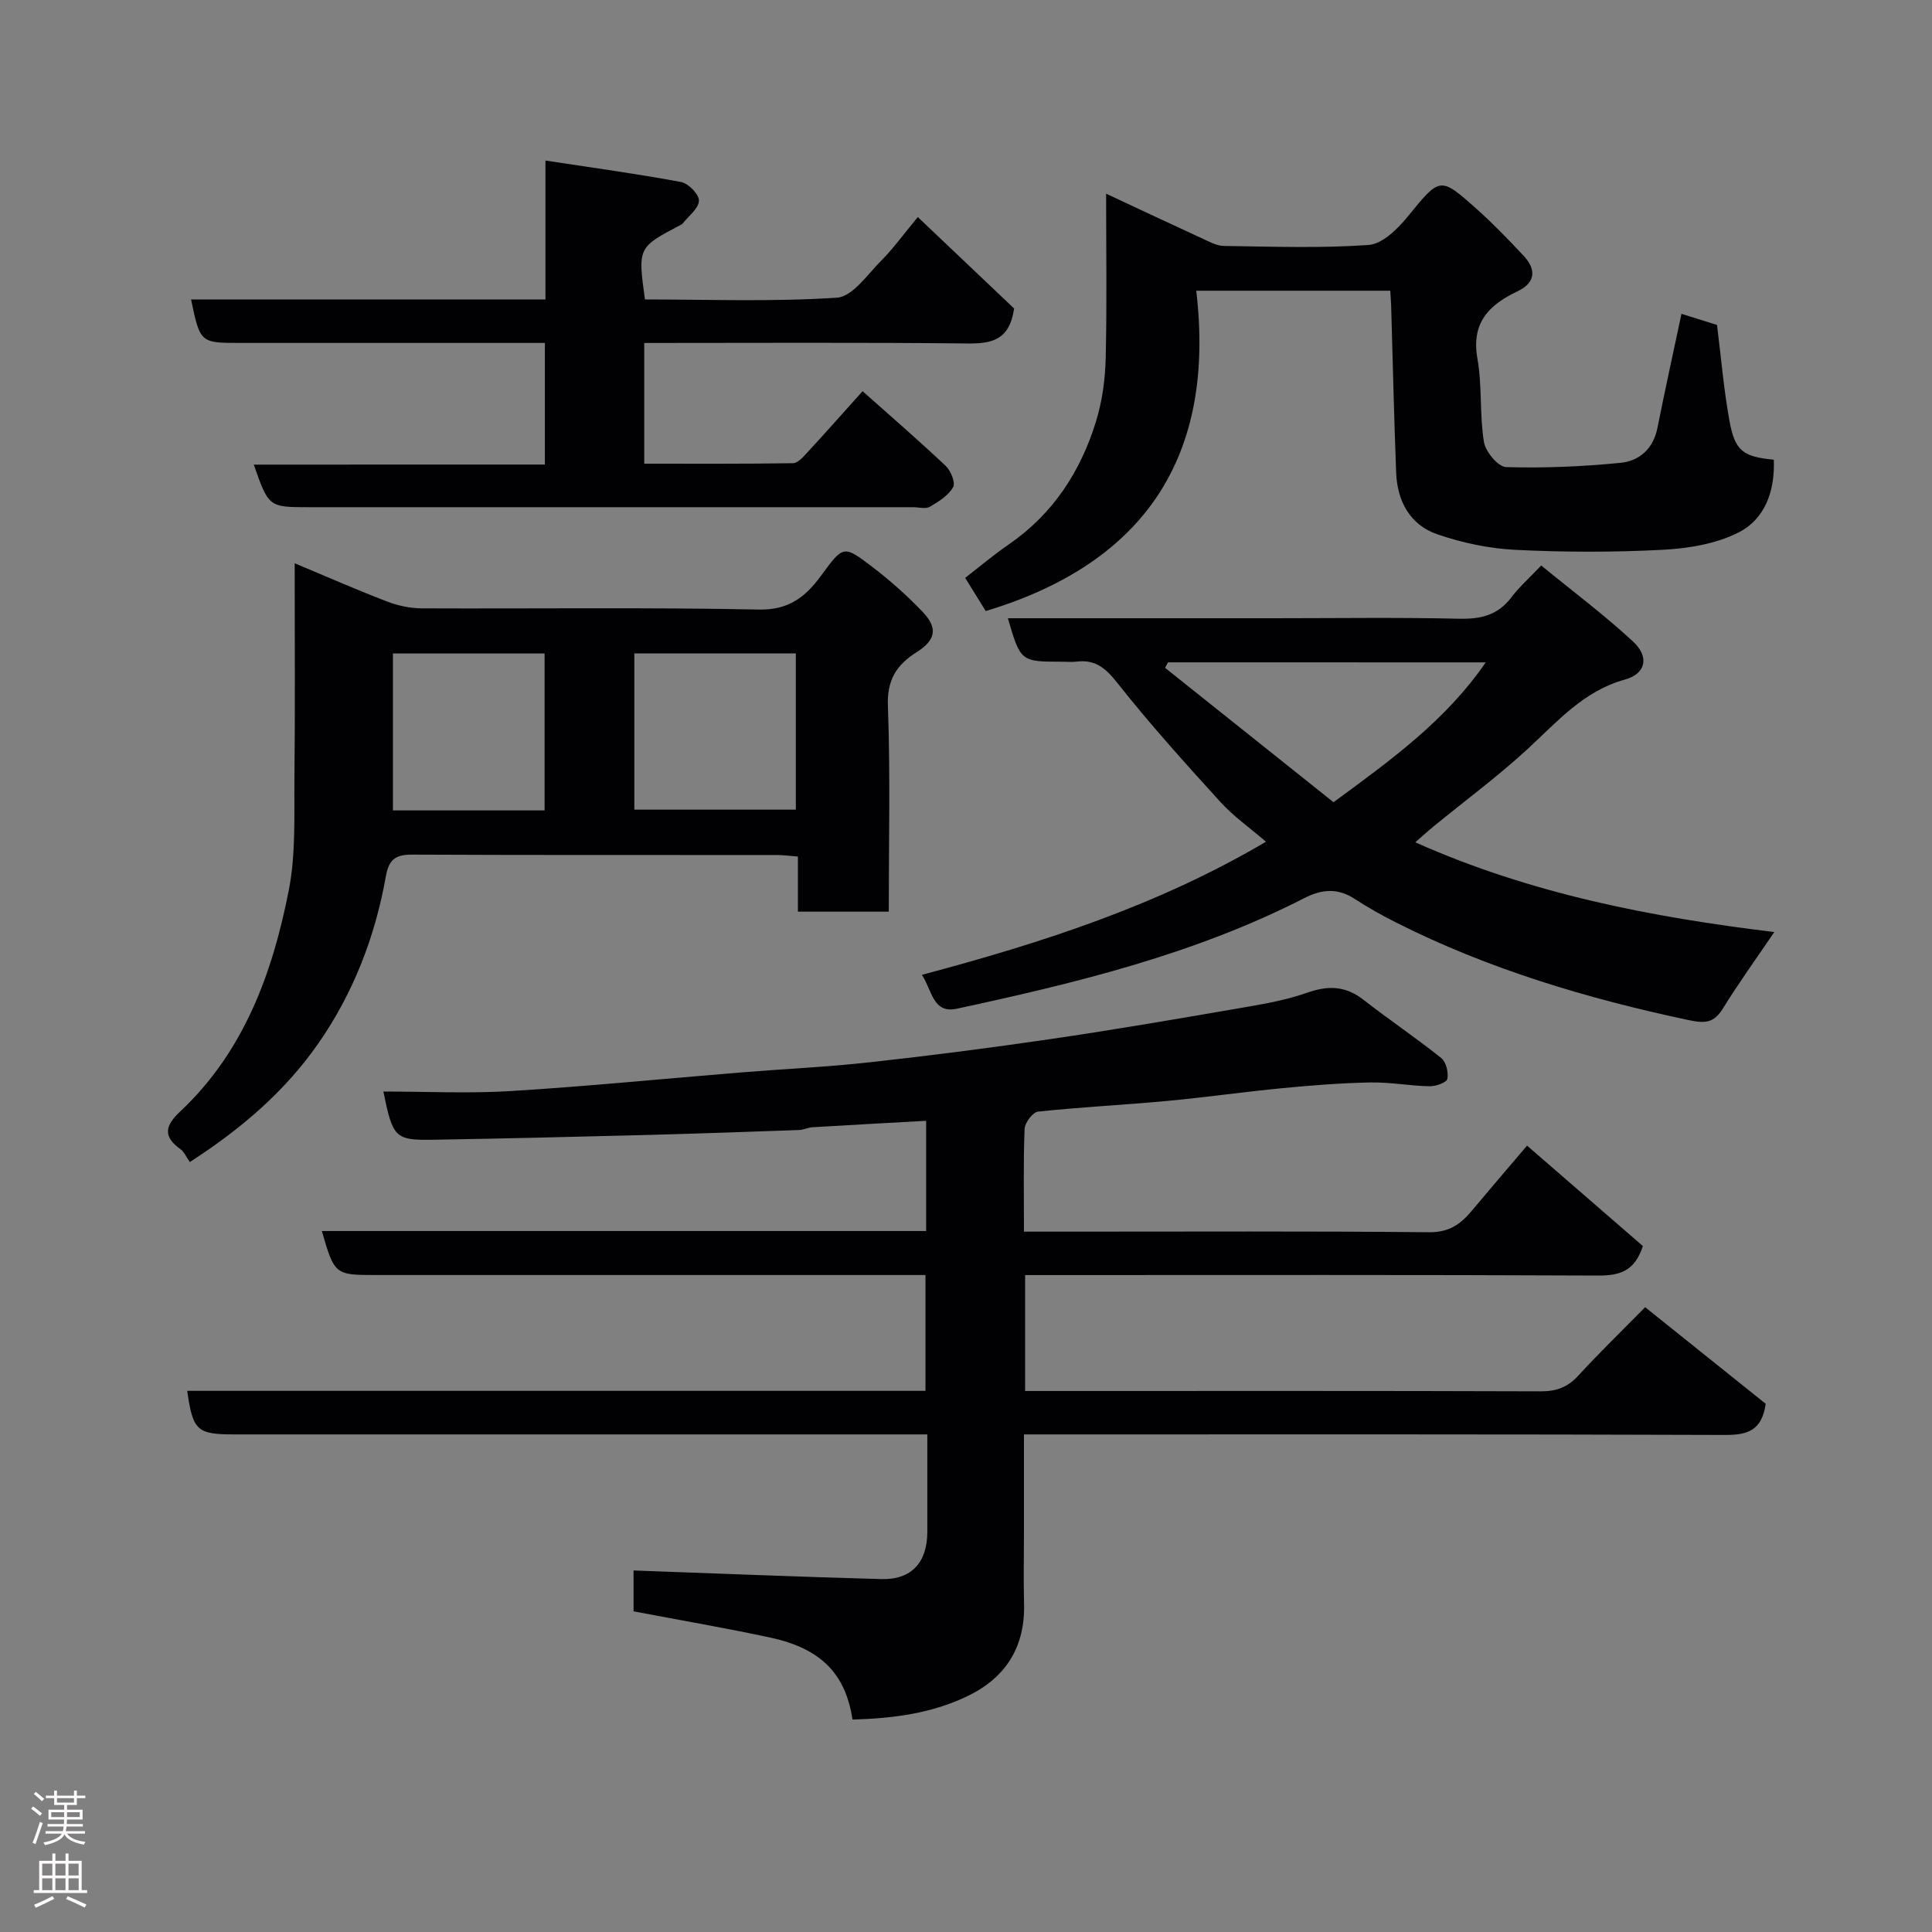 <svg enable-background="new 0 0 400 400" viewBox="0 0 400 400" xmlns="http://www.w3.org/2000/svg"><rect x="0" y="0" width="400" height="400" fill="#808080" stroke="none"/><g fill="#010103"><path d="m212 255h9.91c24.66 0 49.33-.12 73.99.12 4.08.04 6.48-1.64 8.78-4.4 3.58-4.28 7.21-8.51 11.48-13.53 8.19 7.1 16.21 14.06 23.98 20.79-1.71 5.26-4.84 6.13-9.32 6.11-37.66-.18-75.33-.1-112.99-.1-1.79 0-3.57 0-5.59 0v24h5.29c33.83 0 67.66-.05 101.49.07 3.27.01 5.59-.88 7.78-3.28 4.27-4.66 8.82-9.07 13.81-14.14 8.54 6.84 16.9 13.55 24.96 20-.79 5.56-3.79 6.47-8.42 6.45-46.16-.17-92.33-.11-138.49-.11-1.98 0-3.97 0-6.66 0v20.03c0 5-.11 10 .02 15 .24 8.8-3.64 15.16-11.4 19-7.59 3.76-15.8 4.77-24.12 5.01-1.42-9.48-6.55-14.71-16.95-16.96-9.37-2.02-18.82-3.63-28.38-5.45 0-3.14 0-6.09 0-8.46 17.19.61 34.25 1.32 51.32 1.78 6.23.17 9.49-3.45 9.5-9.75.01-6.49 0-12.97 0-20.2-2.14 0-4.06 0-5.98 0-45.83 0-91.66 0-137.49 0-7.74 0-8.59-.77-9.76-9.02h152.85c0-7.9 0-15.62 0-23.98-1.72 0-3.49 0-5.25 0-36.16 0-72.33 0-108.49 0-8.54 0-8.61-.05-11.24-9.11h125.12c0-7.63 0-14.9 0-22.82-7.86.44-15.67.86-23.49 1.33-.97.06-1.91.55-2.88.58-10.43.37-20.87.74-31.3 1.02-14.77.38-29.53.74-44.3.99-8 .13-8.45-.36-10.41-9.98 8.98 0 17.73.44 26.43-.1 15.93-.98 31.81-2.57 47.72-3.86 8.86-.72 17.76-1.12 26.59-2.1 12.53-1.38 25.04-2.99 37.51-4.82 12.6-1.84 25.16-3.99 37.71-6.16 5.13-.89 10.37-1.68 15.24-3.4 4.43-1.56 8-1.46 11.73 1.45 5.28 4.12 10.86 7.87 16.09 12.05 1.01.81 1.54 2.98 1.27 4.32-.15.75-2.39 1.56-3.67 1.53-4.11-.08-8.21-.87-12.3-.79-6.09.12-12.18.6-18.25 1.19-8 .77-15.95 1.91-23.95 2.65-8.85.82-17.74 1.26-26.58 2.2-1.08.12-2.73 2.3-2.78 3.58-.27 6.83-.13 13.66-.13 21.27z"/><path d="m39.3 240.59c-.76-1.08-1.18-2.13-1.95-2.68-3.68-2.61-3.14-4.88-.08-7.75 13.24-12.42 19.15-28.67 22.52-45.84 1.48-7.54 1.09-15.49 1.17-23.26.16-14.49.05-28.97.05-44.44 6.72 2.81 12.86 5.51 19.11 7.91 2.23.86 4.74 1.4 7.12 1.42 23.33.1 46.66-.22 69.97.25 6.15.12 9.6-2.7 12.69-6.89 4.64-6.3 4.65-6.53 10.43-2.15 3.8 2.88 7.42 6.09 10.71 9.54 3.17 3.33 2.71 5.81-1.24 8.31-4.18 2.64-6.17 5.72-5.97 11.14.52 14.1.18 28.23.18 42.6-6.39 0-12.32 0-18.81 0 0-3.69 0-7.41 0-11.41-1.8-.14-3.07-.32-4.35-.32-25.16-.02-50.32.04-75.48-.08-3.41-.02-4.85.93-5.48 4.48-2.21 12.46-6.71 24.14-13.94 34.55-6.91 9.94-15.94 17.71-26.65 24.62zm125.47-105.31c-11.51 0-22.43 0-33.44 0v32.35h33.44c0-10.95 0-21.54 0-32.35zm-52.02 32.51c0-11.15 0-21.74 0-32.49-10.63 0-21 0-31.4 0v32.49z"/><path d="m367.35 192.97c-3.77 5.56-7.4 10.57-10.64 15.83-1.9 3.08-3.78 3.11-7.2 2.38-20.96-4.46-41.33-10.52-60.52-20.21-2.91-1.47-5.78-3.08-8.51-4.86-3.53-2.31-6.82-2.02-10.47-.15-22.68 11.61-47.21 17.55-71.89 22.88-4.99 1.08-5.12-3.77-7.25-7.01 24.97-6.65 48.88-14.38 71.24-27.56-3.26-2.81-6.68-5.2-9.42-8.21-7.32-8.04-14.61-16.13-21.34-24.65-2.43-3.08-4.58-4.91-8.47-4.43-.98.12-2 .02-3 .02-8.56 0-8.59-.03-11.21-9h54.98c12.83 0 25.66-.19 38.49.1 4.51.11 8.02-.77 10.8-4.46 1.59-2.11 3.62-3.89 6.15-6.56 6.53 5.35 13.07 10.23 19.02 15.75 3.41 3.16 2.67 6.65-1.67 7.86-8.62 2.39-14.02 8.73-20.17 14.39-6.14 5.65-12.89 10.64-19.36 15.94-1.26 1.03-2.46 2.13-3.89 3.37 23.95 10.69 48.94 15.5 74.33 18.58zm-125.53-55.84c-.2.38-.4.76-.6 1.14 11.68 9.32 23.36 18.63 34.87 27.82 11.9-8.74 23.25-16.91 31.51-28.95-22.27-.01-44.03-.01-65.78-.01z"/><path d="m287.84 60.19c-13.39 0-26.32 0-40.17 0 4.04 34.14-10.48 56.35-43.59 66.32-1.17-1.9-2.53-4.09-4.25-6.87 2.91-2.25 5.85-4.74 9.01-6.91 9.17-6.31 14.89-15.1 18.09-25.52 1.27-4.16 1.89-8.65 1.99-13.01.27-11.14.09-22.3.09-34.1 6.87 3.21 13.33 6.26 19.83 9.24 1.46.67 3.02 1.56 4.55 1.58 9.99.14 20.01.5 29.96-.2 2.82-.2 5.96-3.26 8.01-5.77 6.8-8.31 6.69-8.52 14.37-1.68 3.4 3.03 6.58 6.34 9.7 9.67 2.78 2.97 2.39 5.64-1.25 7.37-5.98 2.85-9.61 6.55-8.29 13.98 1 5.64.42 11.55 1.34 17.21.33 2.02 2.94 5.16 4.59 5.21 7.9.23 15.85-.11 23.72-.89 3.84-.38 6.74-2.89 7.6-7.16 1.56-7.8 3.27-15.57 4.99-23.69 2.23.7 4.96 1.56 7.36 2.31.86 6.85 1.4 13.39 2.57 19.81 1.14 6.3 2.82 7.47 9.19 8.09.25 6.41-1.76 12.32-7.45 15.14-4.65 2.31-10.31 3.24-15.59 3.51-10.13.53-20.33.51-30.46.01-5.46-.27-11.04-1.45-16.22-3.24-5.6-1.94-8.24-6.85-8.47-12.71-.45-11.59-.7-23.18-1.04-34.77-.05-.8-.11-1.61-.18-2.93z"/><path d="m112.81 96.18c0-8.7 0-16.63 0-25.18-1.93 0-3.7 0-5.47 0-19.17 0-38.33 0-57.5 0-8.4 0-8.4 0-10.28-9h73.37c0-9.4 0-18.47 0-28.76 9.84 1.5 19.01 2.75 28.1 4.45 1.51.28 3.73 2.58 3.68 3.87-.06 1.61-2.14 3.14-3.35 4.7-.1.13-.26.21-.41.29-8.9 4.68-8.9 4.68-7.42 15.45 13.21 0 26.53.51 39.76-.37 3.24-.22 6.33-4.84 9.21-7.72 2.43-2.43 4.45-5.27 7.52-8.97 7.03 6.68 13.71 13.02 19.94 18.93-.96 6.64-4.72 7.3-9.76 7.24-22.15-.23-44.3-.1-66.82-.1v24.99c10.26 0 20.53.06 30.8-.1.98-.01 2.07-1.24 2.87-2.11 3.8-4.12 7.51-8.32 11.54-12.8 5.78 5.15 11.61 10.19 17.21 15.47 1.06 1 2.06 3.5 1.54 4.4-1 1.73-3 3-4.83 4.06-.87.51-2.28.09-3.45.09-41.67 0-83.33 0-125 0-8.43 0-8.43 0-11.52-8.82 20-.01 39.86-.01 60.27-.01z"/></g><path d="m6.44 374.46.42-.45c.65.47 1.27.95 1.85 1.44l-.45.49c-.65-.56-1.25-1.06-1.82-1.48m.93 7.33-.63-.26c.55-1.36 1.05-2.8 1.52-4.33.19.1.38.19.59.27-.46 1.29-.95 2.73-1.48 4.32m-.38-10.38.44-.42c.43.34 1.01.82 1.74 1.44l-.49.49c-.53-.51-1.09-1.01-1.69-1.51m2.5.35h1.72v-1.04h.59v1.04h3.52v-1.04h.59v1.04h1.75v.53h-1.75v1.42h-2.03v.97h3.22v2.03h-3.24c0 .35-.01.66-.03.93h3.32v.53h-3.37c-.03.27-.08.58-.15.94h3.96v.53h-3.71c.67.92 1.93 1.48 3.79 1.68-.13.24-.23.44-.29.59-2.13-.38-3.48-1.08-4.04-2.12-.43.97-1.77 1.72-4.03 2.23-.09-.19-.2-.37-.33-.55 2.1-.42 3.37-1.03 3.81-1.83h-3.36v-.53h3.58c.08-.29.13-.61.16-.94h-3.33v-.53h3.39c.02-.27.04-.58.04-.93h-3.23v-2.03h3.25v-.97h-2.07v-1.42h-1.73zm1.12 3.44v1h2.65c.01-.3.02-.44.01-.4v-.25-.35zm1.19-2h3.52v-.91h-3.52zm4.71 2h-2.63v.59c0 .16-.01.28-.01.4h2.64z" fill="#fcfafa"/><path d="m13.56 383.74h.63v1.52h2.72v6.07h1.13v.6h-11.06v-.6h1.13v-6.07h2.73v-1.52h.63v1.52h2.1v-1.52zm-2.69 8.83.38.56c-1.24.63-2.53 1.25-3.85 1.85-.1-.21-.21-.42-.34-.63 1.36-.55 2.63-1.15 3.81-1.78m-2.13-4.27h2.1v-2.45h-2.1zm0 3.04h2.1v-2.46h-2.1zm2.72-3.04h2.1v-2.45h-2.1zm0 3.04h2.1v-2.46h-2.1zm6.07 3.6c-1.41-.71-2.7-1.3-3.86-1.78l.35-.56c1.45.62 2.75 1.19 3.88 1.72zm-1.25-9.09h-2.1v2.45h2.1zm-2.09 5.49h2.1v-2.46h-2.1z" fill="#fcfafa"/></svg>